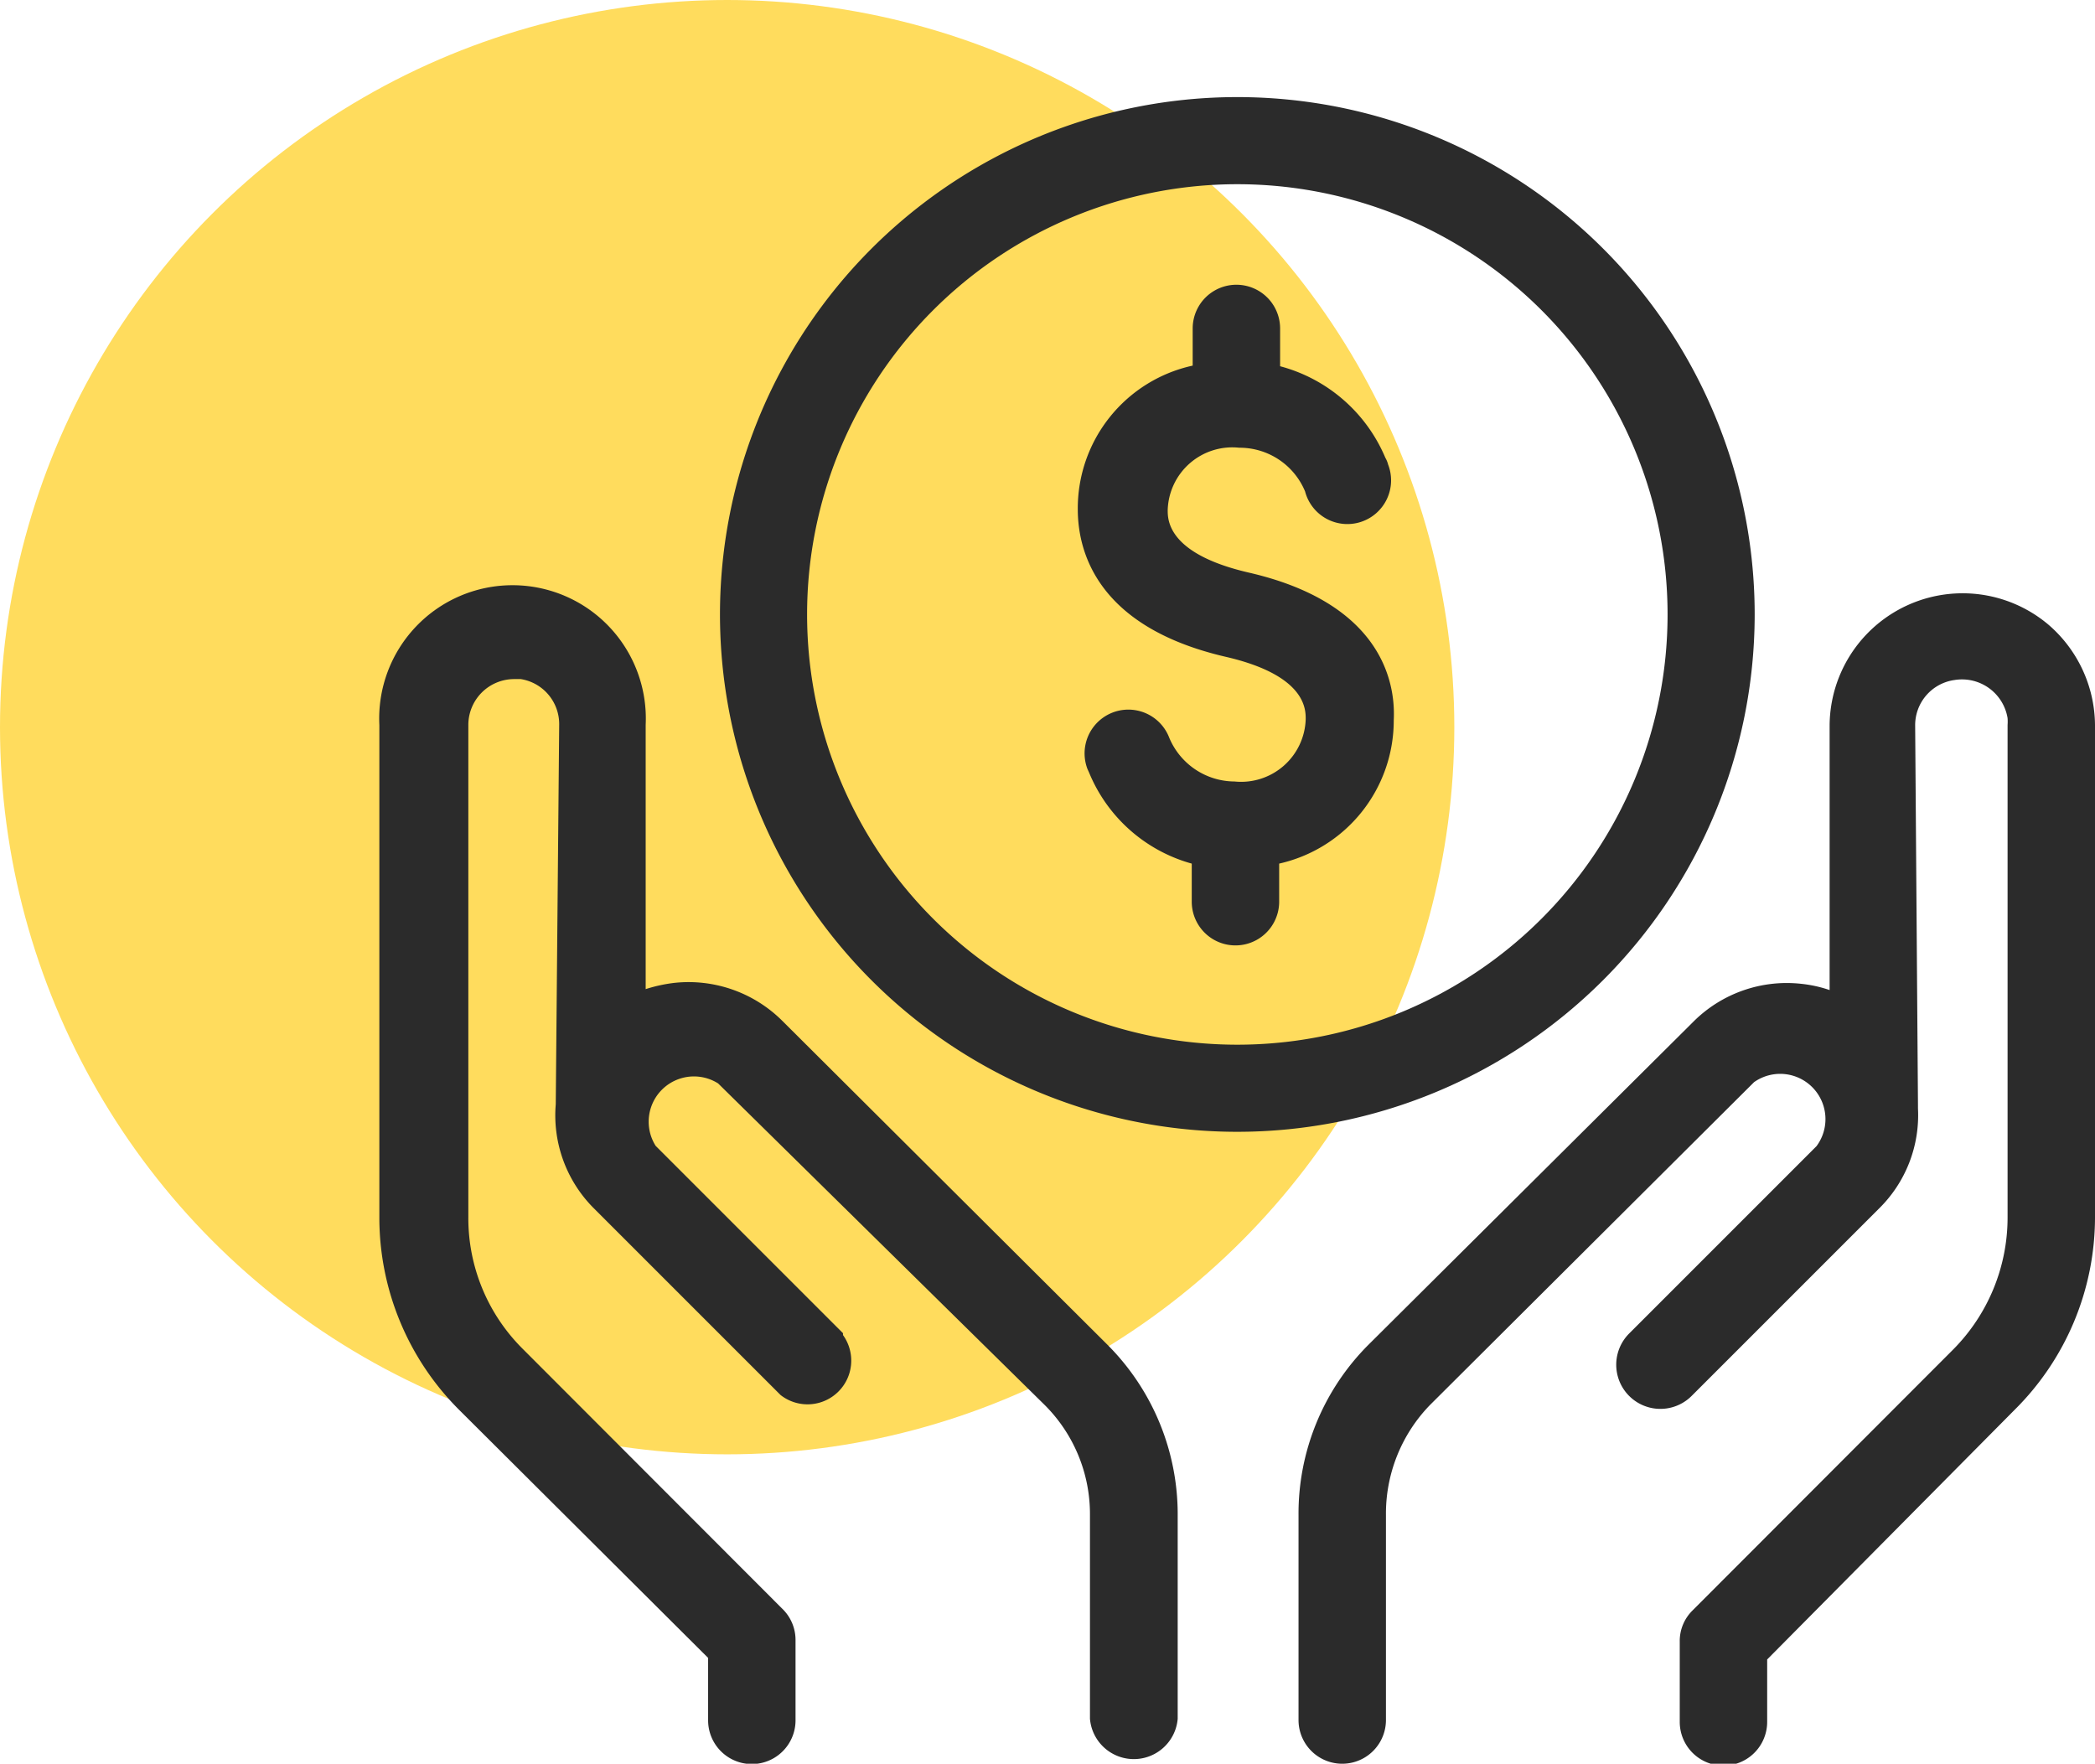 <svg xmlns="http://www.w3.org/2000/svg" viewBox="0 0 67.1 56.49"><defs><style>.cls-1{fill:#ffdc5d;}.cls-2{fill:#2b2b2b;}</style></defs><g id="Capa_2" data-name="Capa 2"><g id="Capa_1-2" data-name="Capa 1"><circle class="cls-1" cx="23.29" cy="23.29" r="23.29"/><path class="cls-2" d="M65.6,20a4.26,4.26,0,0,0-7,3.25v8.46a4.12,4.12,0,0,0-.91-.2,4.23,4.23,0,0,0-3.45,1.21L43.83,43.07a7.65,7.65,0,0,0-2.24,5.46v6.56a1.4,1.4,0,1,0,2.8,0V48.54A5,5,0,0,1,45.8,45L56.18,34.66a1.45,1.45,0,0,1,2,2.05l-6,6a1.4,1.4,0,0,0,2,2l6-6a4.19,4.19,0,0,0,1.25-3.21v-.11l-.09-12.15a1.46,1.46,0,0,1,1.26-1.46A1.48,1.48,0,0,1,64.3,23a1.55,1.55,0,0,1,0,.22V39a6,6,0,0,1-1.75,4.23l-8.34,8.35a1.37,1.37,0,0,0-.41,1v2.57a1.4,1.4,0,1,0,2.8,0v-2l7.93-8A8.69,8.69,0,0,0,67.1,39V23.22A4.28,4.28,0,0,0,65.6,20Z"/><path class="cls-2" d="M22.68,53.1v2a1.4,1.4,0,1,0,2.8,0V52.52a1.39,1.39,0,0,0-.43-1l-8.34-8.35A5.9,5.9,0,0,1,15,39V23.22a1.47,1.47,0,0,1,1.47-1.47h.21a1.46,1.46,0,0,1,1.23,1.46L17.8,35.37h0A4.21,4.21,0,0,0,19,38.68l6,6a1.4,1.4,0,0,0,2-1.92l0-.06-6-6a1.45,1.45,0,0,1,2-2L33.46,45a4.93,4.93,0,0,1,1.45,3.49v6.56a1.41,1.41,0,0,0,2.81,0V48.54a7.68,7.68,0,0,0-2.25-5.47L25.05,32.69a4.25,4.25,0,0,0-3.45-1.21,4.87,4.87,0,0,0-.92.2V23.22a4.27,4.27,0,1,0-8.53,0V39a8.7,8.7,0,0,0,2.57,6.17Z"/><path class="cls-2" d="M40,18.34h0c-2.6-.6-2.6-1.69-2.6-2a2.07,2.07,0,0,1,2.29-2,2.27,2.27,0,0,1,2.11,1.4,1.4,1.4,0,1,0,2.66-.86.85.85,0,0,0-.09-.22A5.07,5.07,0,0,0,41,11.73V10.52a1.4,1.4,0,1,0-2.8,0h0v1.19a4.68,4.68,0,0,0-3.68,4.6c0,1.35.61,3.76,4.71,4.72h0c2.59.59,2.59,1.68,2.59,2a2.07,2.07,0,0,1-2.28,2,2.28,2.28,0,0,1-2.09-1.4,1.4,1.4,0,1,0-2.62,1l.05.11a5,5,0,0,0,3.29,2.92v1.22a1.4,1.4,0,0,0,2.8,0V27.66a4.7,4.7,0,0,0,3.67-4.59C44.71,21.71,44.12,19.29,40,18.34Z"/><path class="cls-2" d="M56.2,19.7A16.57,16.57,0,1,0,39.62,36.25h0A16.58,16.58,0,0,0,56.2,19.7ZM39.63,33.46A13.78,13.78,0,1,1,53.41,19.68v0A13.78,13.78,0,0,1,39.63,33.46Z"/></g></g></svg>